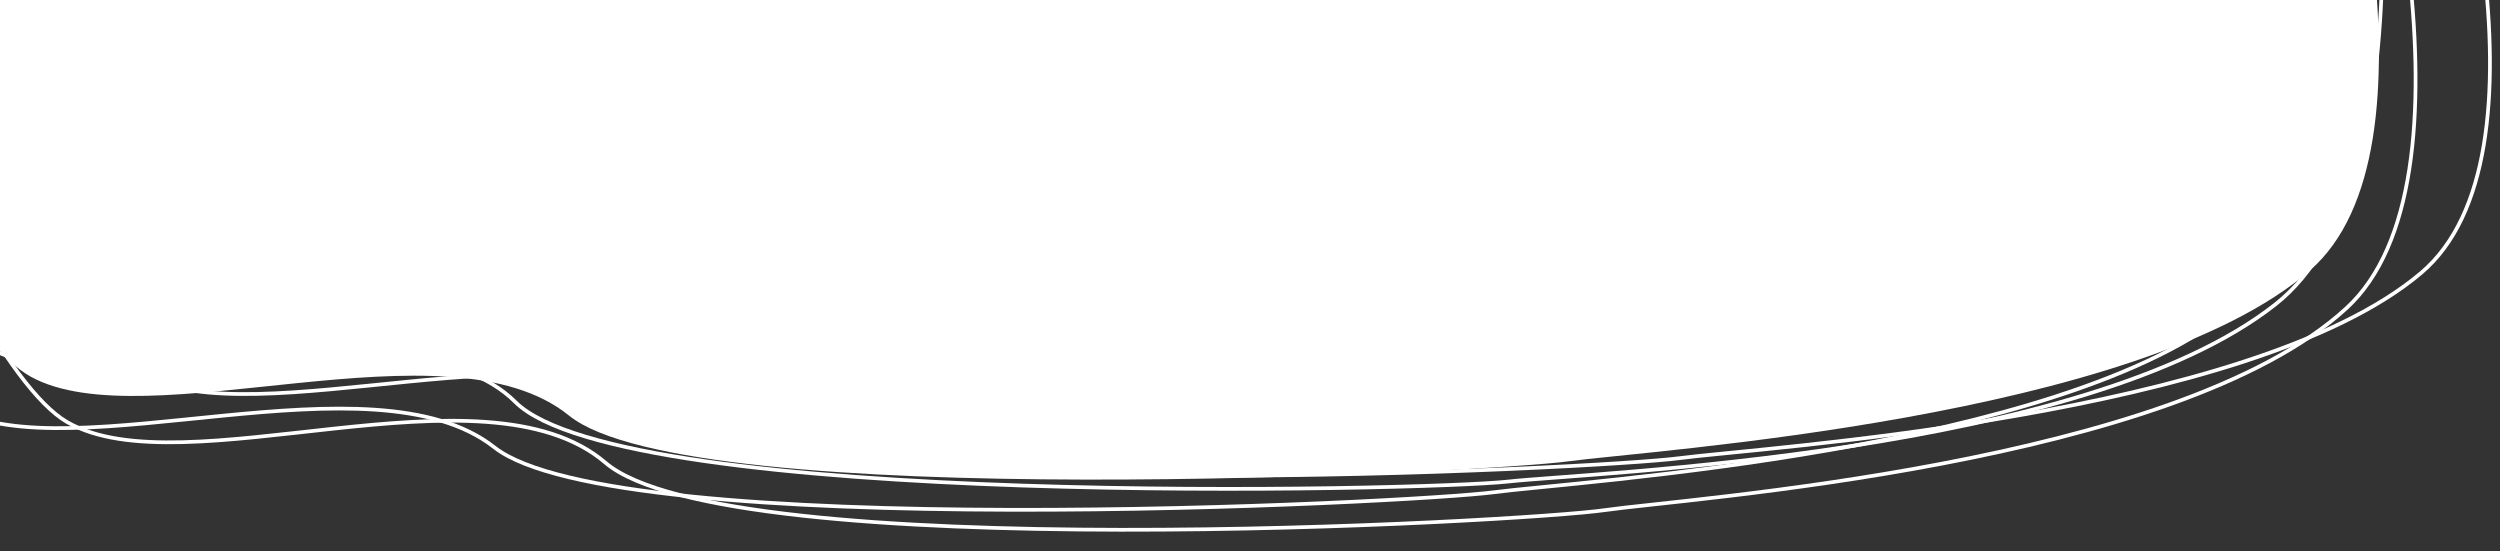 <svg width="1343" height="296" viewBox="0 0 1343 296" fill="none" xmlns="http://www.w3.org/2000/svg">
<rect x="0" y="0" width="1343" height="296" fill="#333333" stroke="none"/>
<path d="M1300.64 146.604C1374.11 84.399 1321.33 -116.587 1285.76 -209.304L121.639 -226.243C91.331 -221.261 16.465 -203.006 -40.535 -169.849C-111.785 -128.401 13.855 168.104 76.166 201.552C138.476 234.999 299.897 170.458 365.433 222.031C430.968 273.604 859.527 251.819 902.347 246.114C945.167 240.41 1208.8 224.36 1300.64 146.604Z" stroke="white" stroke-width="2"/>
<path d="M1260.54 165.531C1334.09 97.922 1281.56 -120.162 1246.1 -220.753L81.987 -237.692C51.672 -232.246 -23.218 -212.34 -80.26 -176.28C-151.563 -131.204 -26.289 190.466 35.981 226.693C98.251 262.919 259.755 192.666 325.228 248.562C390.7 304.457 819.294 280.279 862.122 274.034C904.949 267.79 1168.61 250.041 1260.54 165.531Z" stroke="white" stroke-width="2"/>
<path d="M1222.42 163.445C1304.77 98.451 1280.83 -120.555 1258.56 -221.933L97.451 -276.403C66.443 -271.956 -11.002 -254.538 -72.727 -220.448C-149.882 -177.835 -66.803 146.738 -9.318 184.847C48.167 222.956 218.759 158.167 276.869 215.979C334.98 273.79 766.448 263.537 810.064 258.698C853.68 253.858 1119.48 244.687 1222.42 163.445Z" stroke="white" stroke-width="2"/>
<path d="M1200.82 164.92C1274.29 102.715 1221.52 -98.27 1185.94 -190.988L21.826 -207.927C-8.482 -202.944 -83.349 -184.69 -140.349 -151.532C-211.599 -110.085 -85.958 186.42 -23.648 219.868C38.663 253.316 200.084 188.775 265.619 240.348C331.155 291.921 759.713 270.135 802.533 264.431C845.353 258.727 1108.99 242.677 1200.82 164.92Z" stroke="white" stroke-width="2"/>
<path d="M1240.93 145.238C1314.43 81.188 1261.73 -125.636 1226.2 -221.042L62.082 -237.981C31.771 -232.841 -43.103 -214.022 -100.118 -179.873C-171.386 -137.187 -45.87 167.911 16.427 202.307C78.723 236.704 240.172 170.213 305.687 223.262C371.2 276.311 799.771 253.708 842.594 247.819C885.416 241.93 1149.06 225.301 1240.93 145.238Z" fill="white"/>
</svg>
